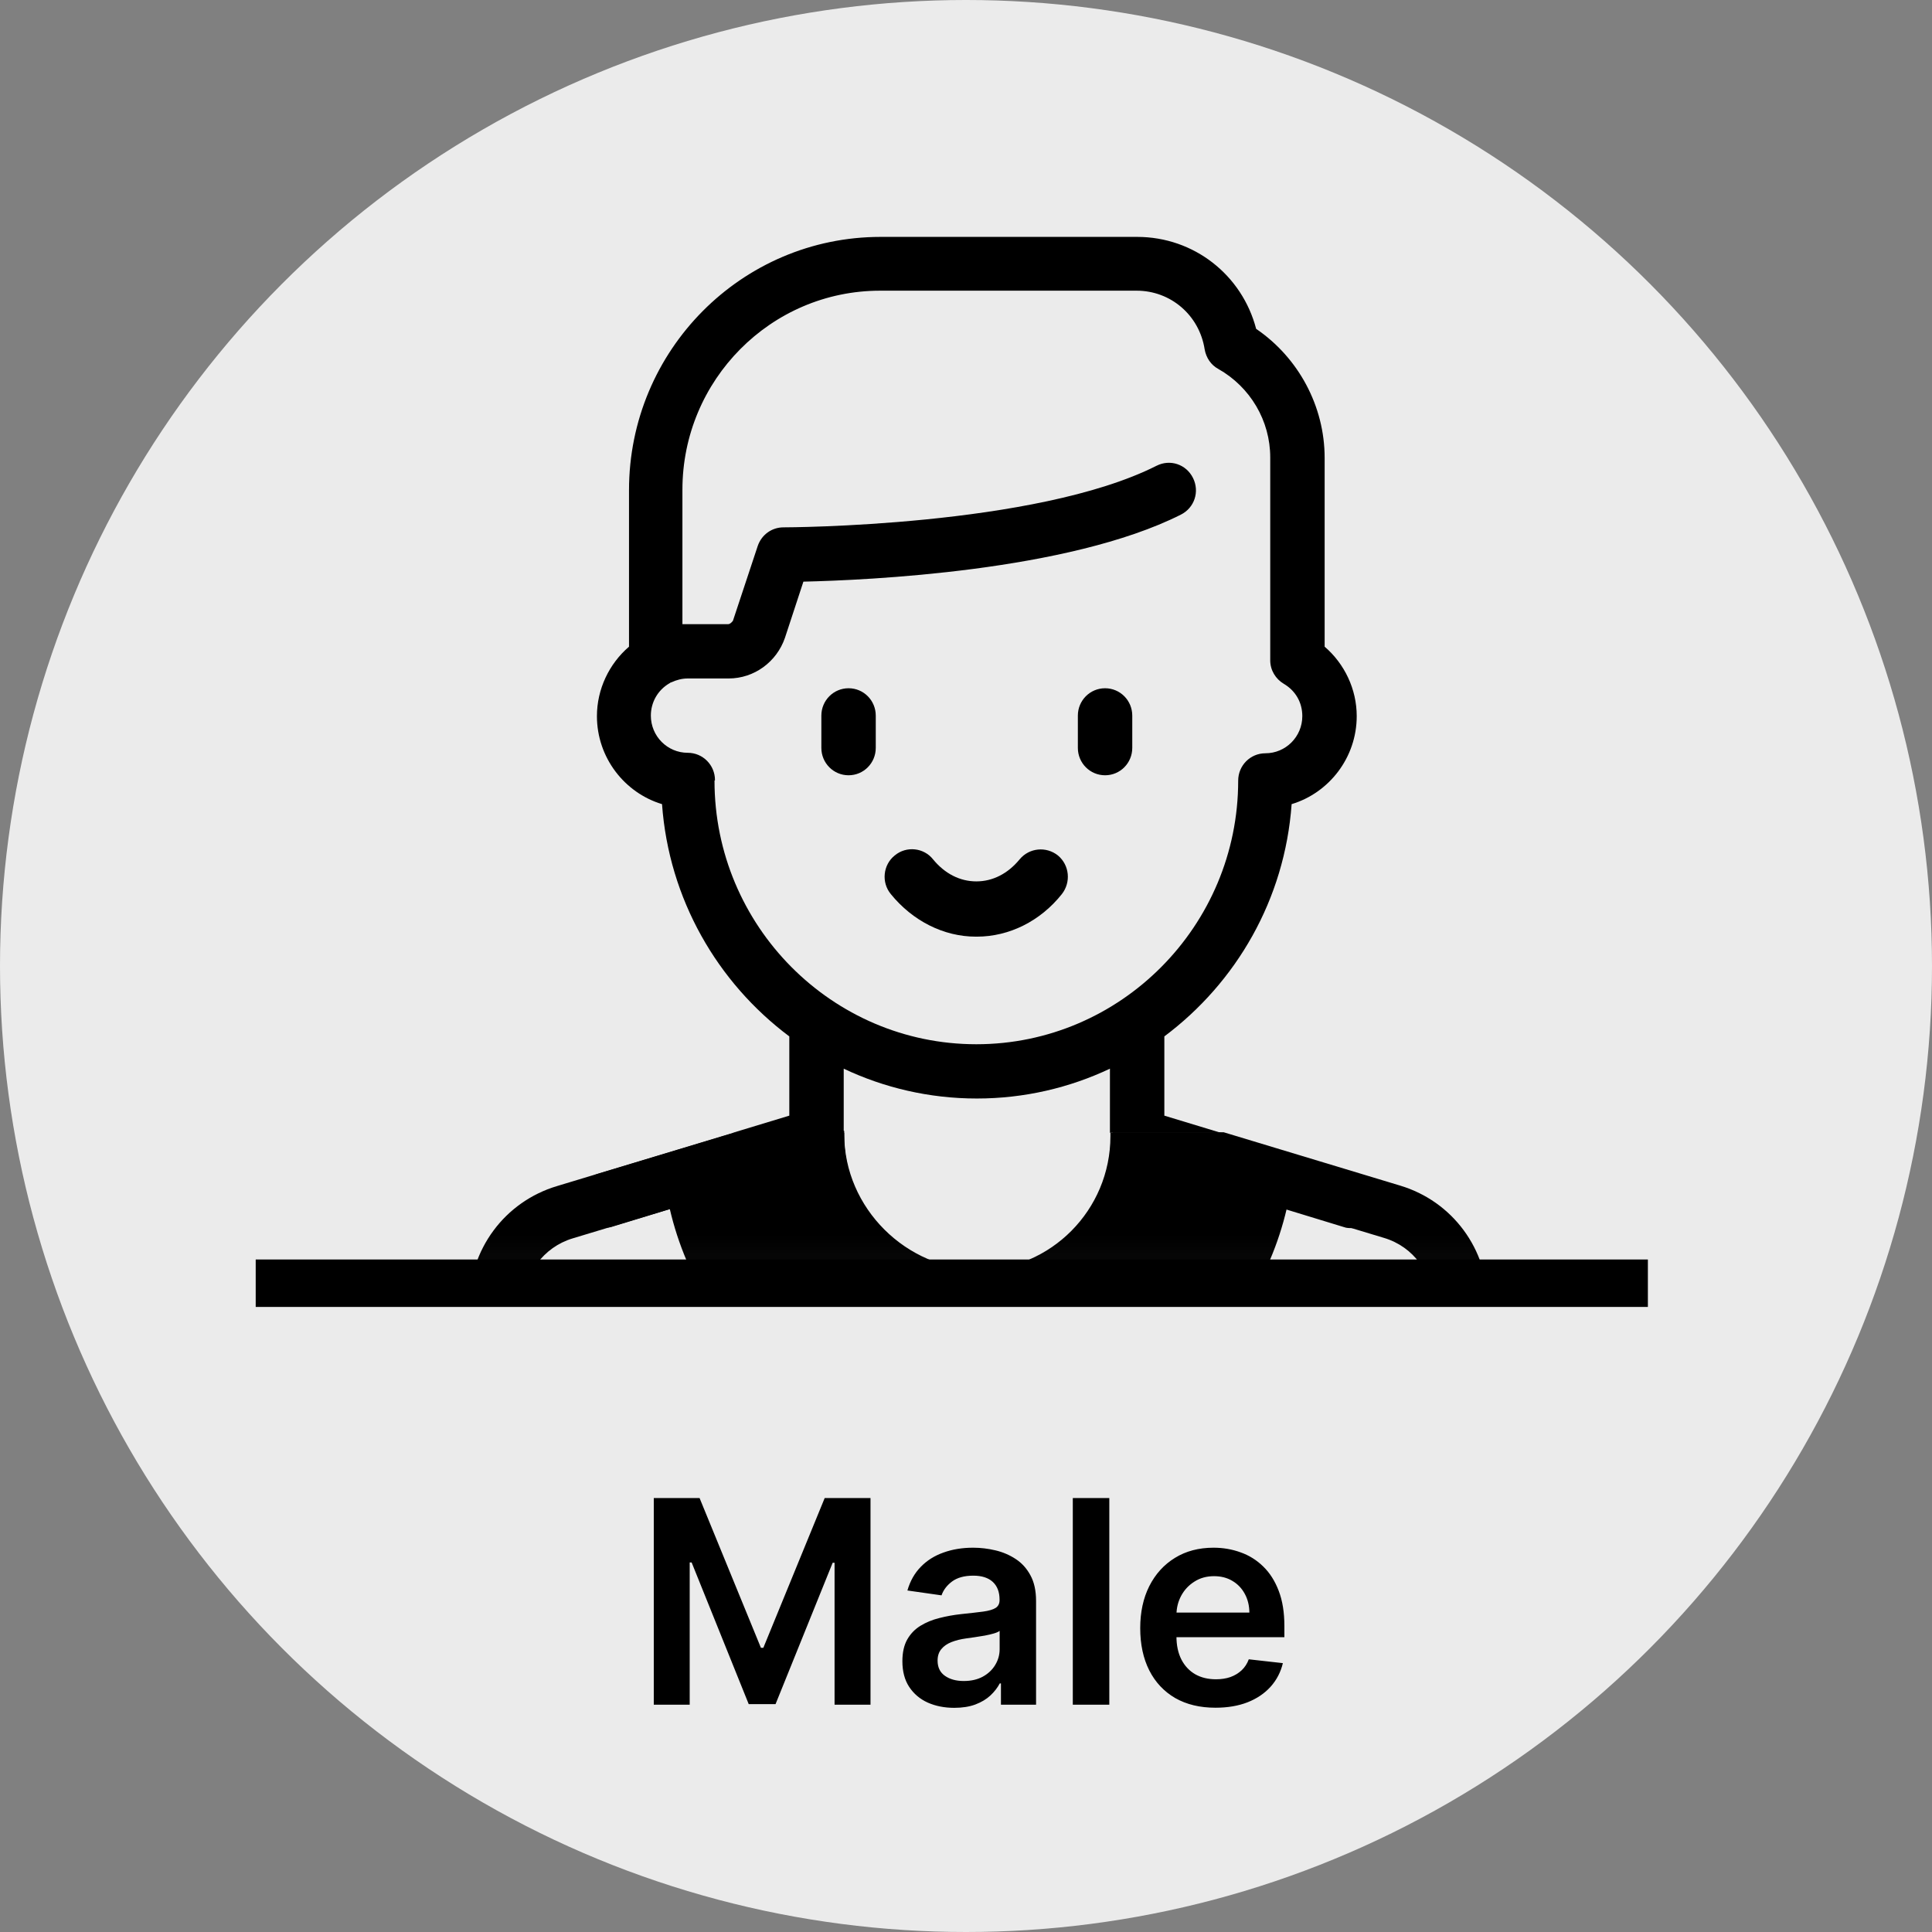 <svg width="68" height="68" viewBox="0 0 68 68" fill="none" xmlns="http://www.w3.org/2000/svg">
<rect x="0" y="0" width="68" height="68" fill="#808080" stroke="none"/>
<circle cx="34" cy="34" r="34" fill="#EBEBEB"/>
<line x1="9" y1="45.165" x2="58" y2="45.165" stroke="black" stroke-width="1.67"/>
<mask id="mask0_365_2" style="mask-type:luminance" maskUnits="userSpaceOnUse" x="14" y="6" width="40" height="39">
<path d="M53.975 6.634H14.171V44.963H53.975V6.634Z" fill="white"/>
</mask>
<g mask="url(#mask0_365_2)">
<path d="M29.696 37.614C31.115 38.285 32.705 38.664 34.381 38.664C36.056 38.664 37.647 38.285 39.066 37.614V39.869H42.964L40.981 39.267V36.478C43.511 34.585 45.221 31.659 45.461 28.303C46.777 27.907 47.752 26.668 47.752 25.205C47.752 24.258 47.324 23.363 46.623 22.761V16.117C46.623 14.293 45.7 12.589 44.212 11.574C43.717 9.68 42.024 8.338 40.023 8.338H30.995C26.105 8.338 22.139 12.331 22.139 17.253V22.761C21.438 23.363 21.01 24.258 21.01 25.205C21.01 26.668 21.985 27.907 23.301 28.303C23.541 31.642 25.25 34.585 27.781 36.478V39.267L25.797 39.869H29.696V37.614ZM25.165 27.46C25.165 26.926 24.737 26.496 24.207 26.496C23.489 26.496 22.908 25.911 22.908 25.188C22.908 24.723 23.147 24.293 23.558 24.052C23.575 24.052 23.592 24.017 23.626 24.017C23.814 23.931 24.002 23.88 24.207 23.88H25.644C26.55 23.88 27.336 23.294 27.627 22.451L28.277 20.472C30.517 20.42 37.595 20.11 41.562 18.114C42.041 17.873 42.229 17.305 41.99 16.823C41.75 16.341 41.186 16.152 40.707 16.393C36.45 18.544 27.661 18.561 27.576 18.561C27.165 18.561 26.806 18.82 26.67 19.215L25.797 21.849C25.797 21.849 25.712 21.969 25.627 21.969H24.19C24.19 21.969 24.071 21.969 24.019 21.969V17.236C24.019 13.381 27.131 10.231 30.978 10.231H40.006C41.203 10.231 42.212 11.092 42.4 12.296C42.451 12.589 42.622 12.847 42.879 12.985C44.007 13.622 44.708 14.809 44.708 16.1V23.243C44.708 23.587 44.896 23.897 45.187 24.069C45.597 24.31 45.837 24.723 45.837 25.205C45.837 25.928 45.255 26.513 44.537 26.513C44.007 26.513 43.58 26.943 43.58 27.477C43.58 32.589 39.442 36.754 34.364 36.754C29.286 36.754 25.148 32.589 25.148 27.477L25.165 27.46Z" fill="black"/>
<path d="M34.381 32.967C35.526 32.967 36.621 32.416 37.373 31.47C37.698 31.057 37.647 30.454 37.236 30.11C36.826 29.783 36.227 29.835 35.886 30.248C35.475 30.747 34.945 31.022 34.364 31.022C33.782 31.022 33.252 30.747 32.842 30.248C32.517 29.835 31.902 29.766 31.491 30.11C31.081 30.437 31.012 31.057 31.355 31.47C32.124 32.416 33.218 32.967 34.347 32.967H34.381Z" fill="black"/>
<path d="M29.867 27.287C30.397 27.287 30.824 26.857 30.824 26.323V25.188C30.824 24.654 30.397 24.224 29.867 24.224C29.337 24.224 28.909 24.654 28.909 25.188V26.323C28.909 26.857 29.337 27.287 29.867 27.287Z" fill="black"/>
<path d="M38.895 27.287C39.425 27.287 39.852 26.857 39.852 26.323V25.188C39.852 24.654 39.425 24.224 38.895 24.224C38.365 24.224 37.937 24.654 37.937 25.188V26.323C37.937 26.857 38.365 27.287 38.895 27.287Z" fill="black"/>
<path d="M20.377 42.519C20.497 42.932 20.873 43.208 21.284 43.208C21.369 43.208 21.472 43.208 21.557 43.173L23.643 42.536C24.173 44.825 25.421 46.908 27.217 48.457C29.234 50.195 31.799 51.159 34.466 51.159C39.647 51.159 44.127 47.51 45.29 42.536L48.709 43.569C49.752 43.879 50.436 44.825 50.436 45.91V56.047H50.265H45.58V51.555L47.735 47.218C47.974 46.736 47.786 46.168 47.307 45.927C46.828 45.686 46.264 45.875 46.025 46.357L43.768 50.901C43.7 51.039 43.665 51.176 43.665 51.331V69.524C43.665 70.057 44.093 70.487 44.623 70.487C45.153 70.487 45.58 70.057 45.58 69.524V57.975H49.325V69.524C49.325 70.057 49.752 70.487 50.282 70.487C50.812 70.487 51.24 70.057 51.24 69.524V57.975H51.411C51.941 57.975 52.368 57.545 52.368 57.011V45.91C52.368 43.965 51.12 42.278 49.274 41.727L43.067 39.851H39.169V39.972C39.169 42.571 37.065 44.688 34.483 44.688C31.902 44.688 29.713 42.519 29.713 39.92V39.8L25.9 39.851L21.044 41.314C20.531 41.469 20.258 42.003 20.412 42.519H20.377Z" fill="black"/>
<path d="M47.837 41.332L42.981 39.869H39.083V39.99C39.083 42.589 36.98 44.706 34.398 44.706C31.816 44.706 29.713 42.589 29.713 39.99V39.869H25.815L19.608 41.745C17.761 42.296 16.513 43.983 16.513 45.928V57.029C16.513 57.562 16.941 57.993 17.471 57.993H17.642V69.541C17.642 70.075 18.069 70.505 18.599 70.505C19.129 70.505 19.557 70.075 19.557 69.541V57.993H23.301V69.541C23.301 70.075 23.729 70.505 24.259 70.505C24.789 70.505 25.216 70.075 25.216 69.541V51.349C25.216 51.194 25.182 51.056 25.114 50.919L22.857 46.375C22.617 45.893 22.053 45.704 21.574 45.945C21.096 46.186 20.907 46.754 21.147 47.236L23.301 51.573V56.065H18.428V45.928C18.428 44.843 19.129 43.897 20.155 43.587L23.575 42.554C24.738 47.545 29.217 51.177 34.398 51.177C37.065 51.177 39.63 50.213 41.648 48.475C43.443 46.926 44.691 44.843 45.221 42.554L47.307 43.191C47.393 43.225 47.495 43.225 47.581 43.225C47.991 43.225 48.367 42.95 48.487 42.537C48.641 42.02 48.35 41.487 47.854 41.332H47.837Z" fill="black"/>
</g>
<path d="M23.011 52.727H24.623L26.782 57.997H26.867L29.026 52.727H30.639V60H29.374V55.004H29.307L27.297 59.979H26.352L24.343 54.993H24.275V60H23.011V52.727ZM33.586 60.11C33.24 60.11 32.929 60.048 32.652 59.925C32.377 59.8 32.16 59.615 31.999 59.371C31.84 59.128 31.761 58.827 31.761 58.469C31.761 58.162 31.818 57.907 31.931 57.706C32.045 57.505 32.2 57.344 32.396 57.223C32.593 57.102 32.814 57.011 33.06 56.95C33.309 56.886 33.566 56.84 33.831 56.811C34.151 56.778 34.41 56.748 34.609 56.722C34.808 56.694 34.952 56.651 35.042 56.594C35.134 56.535 35.181 56.444 35.181 56.321V56.3C35.181 56.032 35.101 55.825 34.943 55.678C34.784 55.532 34.556 55.458 34.257 55.458C33.942 55.458 33.693 55.527 33.508 55.664C33.326 55.801 33.203 55.964 33.139 56.151L31.938 55.98C32.033 55.649 32.189 55.372 32.407 55.149C32.625 54.924 32.891 54.756 33.206 54.645C33.521 54.531 33.869 54.474 34.25 54.474C34.513 54.474 34.775 54.505 35.035 54.567C35.295 54.628 35.533 54.73 35.749 54.872C35.964 55.012 36.137 55.202 36.267 55.444C36.4 55.685 36.466 55.987 36.466 56.349V60H35.23V59.251H35.188C35.109 59.402 34.999 59.544 34.857 59.677C34.718 59.807 34.541 59.912 34.328 59.993C34.118 60.071 33.87 60.11 33.586 60.11ZM33.92 59.166C34.178 59.166 34.402 59.115 34.591 59.013C34.78 58.909 34.926 58.771 35.028 58.601C35.132 58.43 35.184 58.245 35.184 58.043V57.401C35.144 57.434 35.075 57.465 34.978 57.493C34.883 57.521 34.777 57.546 34.658 57.568C34.54 57.589 34.423 57.608 34.307 57.624C34.191 57.641 34.09 57.655 34.005 57.667C33.813 57.693 33.642 57.736 33.49 57.795C33.339 57.854 33.219 57.937 33.132 58.043C33.044 58.148 33 58.282 33 58.448C33 58.685 33.087 58.864 33.259 58.984C33.432 59.105 33.652 59.166 33.92 59.166ZM39.044 52.727V60H37.759V52.727H39.044ZM42.781 60.106C42.234 60.106 41.762 59.993 41.364 59.766C40.969 59.536 40.664 59.212 40.451 58.793C40.238 58.371 40.132 57.875 40.132 57.305C40.132 56.744 40.238 56.251 40.451 55.827C40.667 55.401 40.967 55.07 41.353 54.833C41.739 54.594 42.193 54.474 42.713 54.474C43.05 54.474 43.367 54.529 43.665 54.638C43.966 54.744 44.231 54.91 44.461 55.135C44.693 55.36 44.875 55.646 45.007 55.994C45.14 56.34 45.206 56.752 45.206 57.23V57.624H40.735V56.758H43.974C43.972 56.512 43.918 56.293 43.814 56.101C43.71 55.907 43.565 55.754 43.377 55.643C43.193 55.532 42.977 55.476 42.731 55.476C42.468 55.476 42.237 55.54 42.039 55.668C41.84 55.793 41.685 55.959 41.574 56.165C41.465 56.368 41.409 56.592 41.407 56.836V57.592C41.407 57.91 41.465 58.182 41.581 58.409C41.697 58.634 41.859 58.807 42.067 58.928C42.275 59.046 42.519 59.105 42.799 59.105C42.986 59.105 43.155 59.079 43.306 59.027C43.458 58.972 43.589 58.893 43.701 58.789C43.812 58.685 43.896 58.556 43.953 58.402L45.153 58.537C45.077 58.854 44.933 59.131 44.72 59.368C44.509 59.602 44.239 59.785 43.91 59.915C43.581 60.043 43.205 60.106 42.781 60.106Z" fill="black"/>
</svg>
